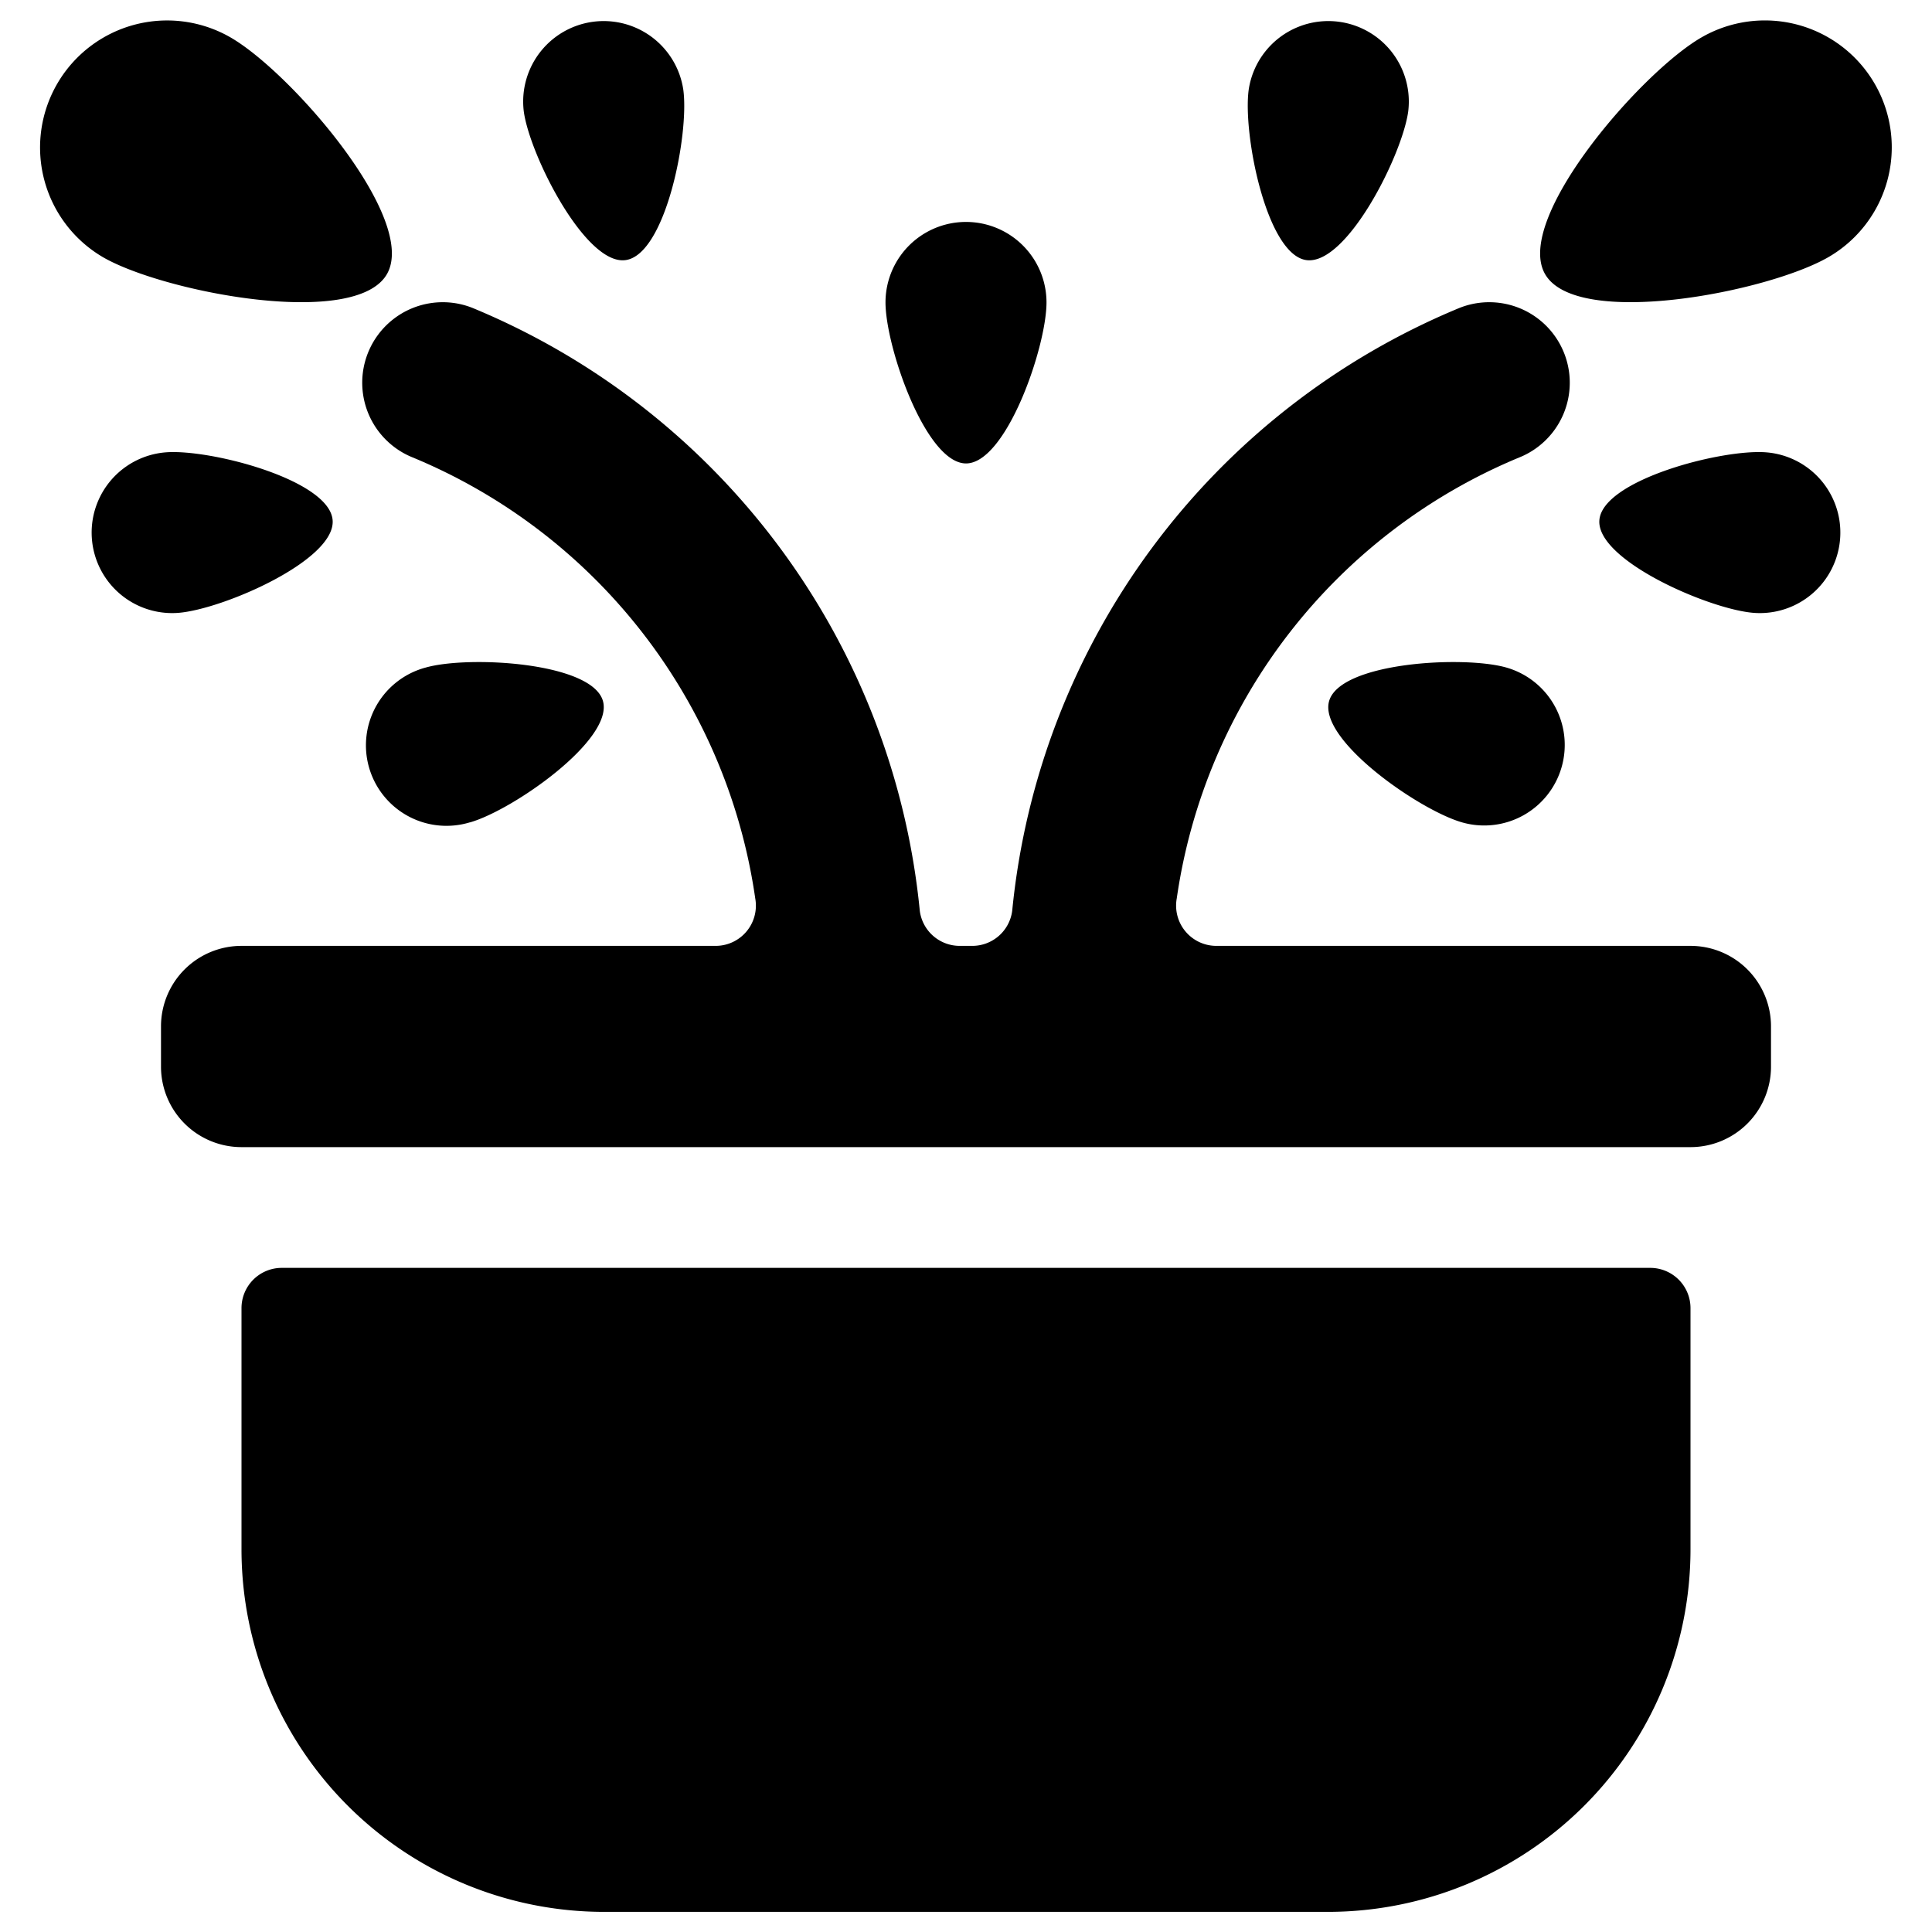 <svg id="Bold" xmlns="http://www.w3.org/2000/svg" viewBox="0 0 24 24"><title>decoration-flower-pot</title><path d="M22,12.75a1,1,0,0,0-1-1H15.11a.5.5,0,0,1-.492-.589,7.009,7.009,0,0,1,4.254-5.478,1,1,0,1,0-.744-1.857,9.062,9.062,0,0,0-5.554,7.488.5.5,0,0,1-.495.436h-.158a.5.5,0,0,1-.495-.436A9.062,9.062,0,0,0,5.872,3.826a1,1,0,1,0-.744,1.857,7.009,7.009,0,0,1,4.254,5.478.5.5,0,0,1-.492.589H3a1,1,0,0,0-1,1v.5a1,1,0,0,0,1,1H21a1,1,0,0,0,1-1Z"/><path d="M20.5,15.75H3.5a.5.5,0,0,0-.5.5v3a4.505,4.505,0,0,0,4.5,4.5h9a4.505,4.505,0,0,0,4.5-4.5v-3A.5.5,0,0,0,20.5,15.75Z"/><path d="M16.228,3.231c.5.069,1.189-1.3,1.265-1.844a1,1,0,0,0-1.981-.274C15.436,1.66,15.733,3.163,16.228,3.231Z"/><path d="M19.4,9.526a1,1,0,0,0-.689-1.234c-.531-.151-2.061-.065-2.2.416s1.12,1.357,1.652,1.508A1,1,0,0,0,19.4,9.526Z"/><path d="M21.939,5.619c-.551-.043-2.033.344-2.071.843s1.366,1.108,1.916,1.151a1,1,0,1,0,.155-1.994Z"/><path d="M23.289,1.042A1.576,1.576,0,0,0,21.136.465C20.382.9,18.8,2.724,19.194,3.406s2.764.224,3.518-.211A1.576,1.576,0,0,0,23.289,1.042Z"/><path d="M7.771,3.231c.5-.068.793-1.571.717-2.118a1,1,0,0,0-1.981.274C6.583,1.934,7.276,3.3,7.771,3.231Z"/><path d="M12,5.757c.5,0,1-1.447,1-2a1,1,0,1,0-2,0C11,4.308,11.5,5.756,12,5.757Z"/><path d="M5.838,10.216c.532-.151,1.788-1.027,1.652-1.508s-1.666-.567-2.2-.416a1,1,0,1,0,.545,1.924Z"/><path d="M4.132,6.462c-.038-.5-1.52-.886-2.071-.843a1,1,0,1,0,.155,1.994C2.766,7.57,4.171,6.96,4.132,6.462Z"/><path d="M4.806,3.406C5.2,2.724,3.618.9,2.864.465A1.576,1.576,0,0,0,1.288,3.2C2.042,3.63,4.412,4.088,4.806,3.406Z"/></svg>